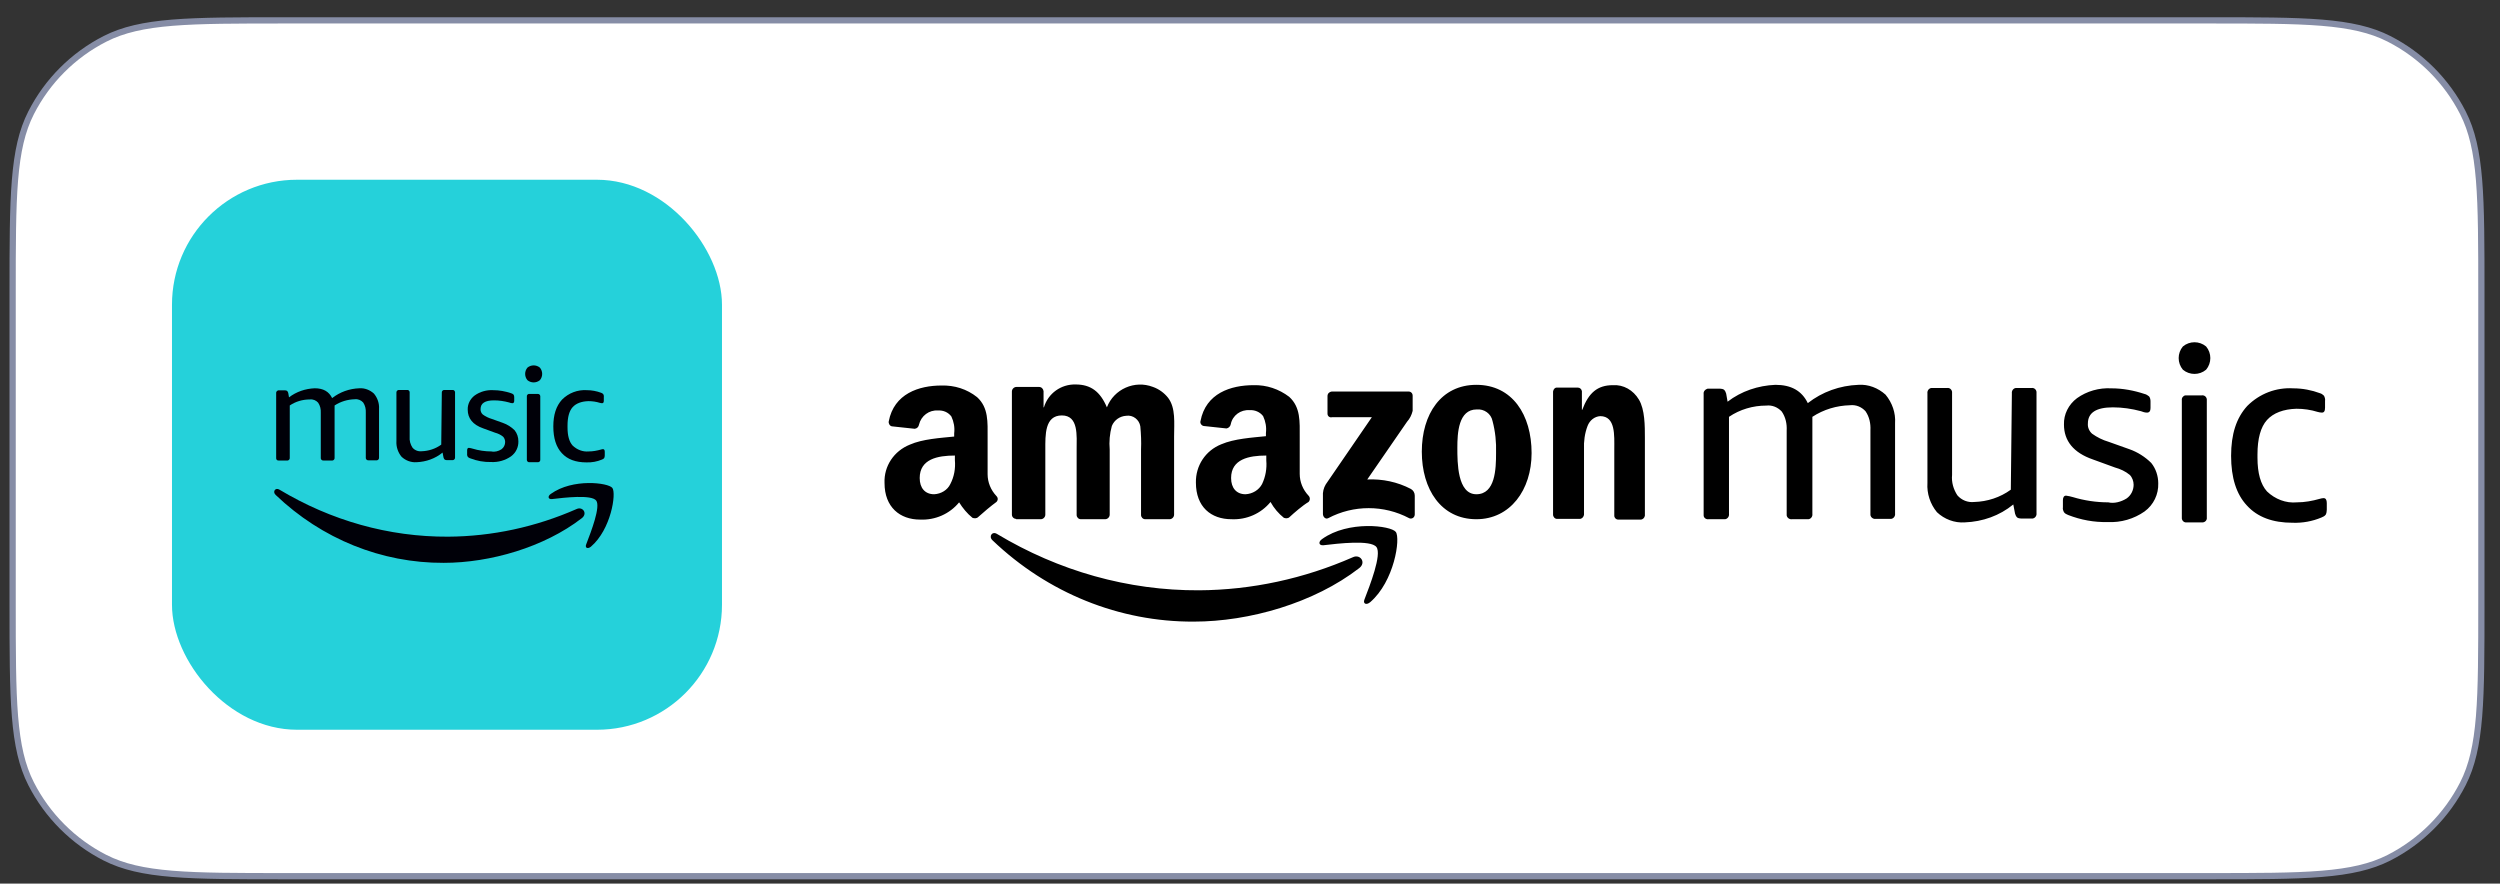 <svg width="116" height="41" viewBox="0 0 116 41" fill="none" xmlns="http://www.w3.org/2000/svg">
<rect x="0" y="0" width="116" height="41" fill="#333333" stroke="none"/>
<path d="M0.586 13.6C0.586 11.357 0.587 9.684 0.695 8.357C0.803 7.032 1.019 6.066 1.443 5.234C2.196 3.756 3.397 2.554 4.875 1.801C5.707 1.377 6.674 1.162 7.999 1.053C9.326 0.945 10.999 0.945 13.241 0.945H102.481C104.724 0.945 106.397 0.945 107.724 1.053C109.049 1.162 110.016 1.377 110.848 1.801C112.326 2.554 113.527 3.756 114.28 5.234C114.704 6.066 114.92 7.032 115.028 8.357C115.136 9.684 115.136 11.357 115.136 13.6V28C115.136 30.242 115.136 31.916 115.028 33.242C114.92 34.567 114.704 35.534 114.28 36.366C113.527 37.844 112.326 39.046 110.848 39.799C110.016 40.222 109.049 40.438 107.724 40.546C106.397 40.655 104.724 40.655 102.481 40.655H13.241C10.999 40.655 9.326 40.655 7.999 40.546C6.674 40.438 5.707 40.222 4.875 39.799C3.397 39.046 2.196 37.844 1.443 36.366C1.019 35.534 0.803 34.567 0.695 33.242C0.587 31.916 0.586 30.242 0.586 28V13.6Z" fill="white"/>
<path d="M0.586 13.6C0.586 11.357 0.587 9.684 0.695 8.357C0.803 7.032 1.019 6.066 1.443 5.234C2.196 3.756 3.397 2.554 4.875 1.801C5.707 1.377 6.674 1.162 7.999 1.053C9.326 0.945 10.999 0.945 13.241 0.945H102.481C104.724 0.945 106.397 0.945 107.724 1.053C109.049 1.162 110.016 1.377 110.848 1.801C112.326 2.554 113.527 3.756 114.28 5.234C114.704 6.066 114.92 7.032 115.028 8.357C115.136 9.684 115.136 11.357 115.136 13.6V28C115.136 30.242 115.136 31.916 115.028 33.242C114.92 34.567 114.704 35.534 114.28 36.366C113.527 37.844 112.326 39.046 110.848 39.799C110.016 40.222 109.049 40.438 107.724 40.546C106.397 40.655 104.724 40.655 102.481 40.655H13.241C10.999 40.655 9.326 40.655 7.999 40.546C6.674 40.438 5.707 40.222 4.875 39.799C3.397 39.046 2.196 37.844 1.443 36.366C1.019 35.534 0.803 34.567 0.695 33.242C0.587 31.916 0.586 30.242 0.586 28V13.6Z" stroke="#868DA6" stroke-width="0.29"/>
<rect x="7.98" y="8.34" width="25.52" height="25.52" rx="5.8" fill="#25D1DA"/>
<path d="M23.439 20.508C23.439 20.639 23.378 20.771 23.264 20.85C23.123 20.938 22.948 20.982 22.807 20.947C22.509 20.947 22.211 20.903 21.921 20.815C21.875 20.799 21.822 20.791 21.774 20.783C21.767 20.782 21.761 20.781 21.754 20.78C21.702 20.78 21.675 20.824 21.675 20.894V21.069C21.667 21.113 21.684 21.157 21.702 21.192C21.728 21.227 21.763 21.245 21.807 21.262C22.123 21.385 22.456 21.447 22.79 21.438C23.123 21.455 23.448 21.359 23.711 21.175C23.939 21.008 24.062 20.745 24.053 20.473C24.053 20.288 23.992 20.104 23.878 19.964C23.729 19.815 23.535 19.692 23.334 19.622L22.816 19.437C22.667 19.393 22.526 19.323 22.404 19.235C22.333 19.174 22.29 19.078 22.298 18.981C22.298 18.709 22.509 18.577 22.921 18.577C23.158 18.577 23.395 18.613 23.623 18.674C23.667 18.691 23.72 18.709 23.773 18.709C23.834 18.709 23.86 18.665 23.86 18.595V18.428C23.86 18.384 23.851 18.34 23.825 18.305C23.79 18.279 23.755 18.253 23.711 18.244C23.448 18.156 23.167 18.104 22.886 18.104C22.579 18.086 22.272 18.174 22.026 18.349C21.816 18.507 21.693 18.753 21.702 19.007C21.702 19.411 21.939 19.709 22.421 19.876L22.974 20.078C23.106 20.113 23.237 20.174 23.343 20.262C23.404 20.323 23.439 20.42 23.439 20.508Z" fill="#000008"/>
<path d="M20.596 18.095C20.535 18.104 20.491 18.165 20.5 18.226L20.474 20.631C20.21 20.824 19.886 20.929 19.561 20.938C19.403 20.955 19.245 20.894 19.14 20.771C19.043 20.622 18.991 20.446 19.008 20.262V18.191C19 18.13 18.947 18.086 18.886 18.095H18.491C18.429 18.104 18.385 18.165 18.394 18.226V20.464C18.377 20.727 18.464 20.99 18.631 21.192C18.815 21.368 19.07 21.464 19.324 21.447C19.772 21.429 20.193 21.28 20.535 20.999L20.579 21.227C20.588 21.262 20.605 21.297 20.632 21.324C20.658 21.341 20.693 21.35 20.728 21.35H21.018C21.079 21.341 21.123 21.28 21.114 21.218V18.191C21.105 18.13 21.053 18.086 20.991 18.095H20.596Z" fill="#000008"/>
<path d="M16.973 21.262C16.982 21.324 17.043 21.368 17.104 21.359H17.49C17.552 21.35 17.596 21.289 17.587 21.227V18.972C17.604 18.718 17.517 18.463 17.35 18.262C17.166 18.095 16.92 17.998 16.674 18.016C16.209 18.033 15.771 18.191 15.411 18.472C15.262 18.165 14.998 18.016 14.604 18.016C14.174 18.033 13.752 18.174 13.41 18.437L13.375 18.235C13.366 18.2 13.349 18.165 13.322 18.139C13.296 18.121 13.261 18.112 13.226 18.112H12.91C12.849 18.13 12.805 18.183 12.814 18.244V21.271C12.814 21.333 12.875 21.377 12.936 21.368H13.349C13.41 21.359 13.454 21.297 13.445 21.236V18.814C13.717 18.63 14.042 18.534 14.375 18.534C14.525 18.516 14.665 18.577 14.761 18.683C14.858 18.823 14.893 18.99 14.884 19.157V21.271C14.893 21.333 14.954 21.377 15.016 21.368H15.428C15.49 21.359 15.534 21.297 15.525 21.236V18.814C15.806 18.63 16.13 18.534 16.464 18.525C16.613 18.507 16.753 18.569 16.85 18.674C16.946 18.814 16.982 18.981 16.973 19.148V21.262Z" fill="#000008"/>
<path d="M26.333 19.753C26.333 19.358 26.412 19.069 26.57 18.893C26.727 18.718 26.982 18.621 27.307 18.613C27.482 18.613 27.666 18.639 27.833 18.692C27.868 18.7 27.903 18.709 27.938 18.709C27.991 18.709 28.017 18.674 28.017 18.586V18.419C28.026 18.367 28.009 18.323 27.991 18.288C27.965 18.262 27.93 18.235 27.895 18.226C27.684 18.147 27.456 18.104 27.228 18.104C26.798 18.077 26.385 18.235 26.078 18.542C25.806 18.841 25.674 19.244 25.674 19.788C25.674 20.332 25.806 20.745 26.069 21.026C26.333 21.315 26.71 21.455 27.21 21.455C27.456 21.464 27.701 21.42 27.93 21.324C27.973 21.306 28.009 21.289 28.035 21.254C28.052 21.218 28.061 21.175 28.061 21.131V20.964C28.061 20.885 28.035 20.841 27.982 20.841C27.953 20.841 27.93 20.847 27.903 20.854C27.898 20.856 27.892 20.857 27.886 20.859C27.701 20.911 27.508 20.947 27.315 20.947C27.043 20.973 26.771 20.867 26.57 20.674C26.412 20.499 26.333 20.218 26.333 19.832V19.753Z" fill="#000008"/>
<path d="M25.069 18.376C25.06 18.314 25.008 18.27 24.946 18.279H24.534C24.481 18.288 24.437 18.34 24.446 18.402V21.35C24.455 21.412 24.508 21.455 24.569 21.447H24.973C25.034 21.438 25.078 21.385 25.069 21.324V18.376Z" fill="#000008"/>
<path d="M25.052 17.639C25.192 17.472 25.192 17.226 25.052 17.059C24.885 16.919 24.639 16.919 24.472 17.059C24.332 17.226 24.332 17.472 24.472 17.639C24.639 17.779 24.885 17.779 25.052 17.639Z" fill="#000008"/>
<path d="M12.793 22.967C14.932 25.012 17.713 26.129 20.589 26.116C22.742 26.116 25.25 25.393 26.995 24.044C27.281 23.826 27.036 23.485 26.75 23.621C24.855 24.453 22.838 24.889 20.793 24.902C18.04 24.916 15.355 24.153 12.97 22.722C12.779 22.599 12.629 22.817 12.793 22.967Z" fill="#000008"/>
<path d="M25.605 23.158C26.177 23.09 27.445 22.94 27.663 23.226C27.875 23.504 27.431 24.656 27.218 25.209C27.212 25.225 27.206 25.241 27.2 25.257C27.131 25.421 27.268 25.489 27.418 25.366C28.358 24.562 28.604 22.885 28.413 22.64C28.222 22.395 26.573 22.19 25.564 22.913C25.4 23.021 25.428 23.172 25.605 23.158Z" fill="#000008"/>
<path fill-rule="evenodd" clip-rule="evenodd" d="M61.596 19.194V18.378C61.596 18.264 61.678 18.182 61.792 18.166H65.352C65.466 18.166 65.547 18.247 65.547 18.362V18.378V19.064C65.499 19.26 65.417 19.423 65.286 19.57L63.441 22.247C64.143 22.215 64.845 22.362 65.466 22.688C65.58 22.754 65.645 22.868 65.645 22.998V23.864C65.645 23.978 65.564 24.06 65.466 24.06C65.433 24.06 65.417 24.06 65.384 24.043C64.209 23.423 62.805 23.423 61.629 24.043C61.498 24.109 61.384 23.978 61.384 23.847V23.031C61.368 22.835 61.417 22.639 61.515 22.476L63.654 19.358H61.809C61.694 19.39 61.596 19.309 61.596 19.194ZM47.148 24.076C47.05 24.076 46.952 23.994 46.952 23.88V18.166C46.952 18.052 47.05 17.954 47.164 17.954H48.209C48.323 17.954 48.405 18.035 48.421 18.149V18.901H48.438C48.633 18.247 49.237 17.823 49.907 17.839C50.609 17.839 51.05 18.166 51.36 18.901C51.686 18.052 52.65 17.627 53.499 17.954C53.776 18.052 54.021 18.231 54.201 18.46C54.56 18.933 54.478 19.635 54.478 20.256V23.88C54.478 23.994 54.38 24.092 54.266 24.092H53.139C53.025 24.092 52.944 23.994 52.944 23.896V20.86C52.96 20.5 52.944 20.141 52.911 19.782C52.862 19.472 52.568 19.243 52.258 19.292C51.964 19.309 51.703 19.488 51.589 19.766C51.49 20.125 51.458 20.5 51.49 20.86V23.88C51.49 23.994 51.392 24.092 51.278 24.092H50.152C50.037 24.092 49.956 23.994 49.956 23.896V20.86C49.956 20.223 50.054 19.276 49.27 19.276C48.47 19.276 48.503 20.19 48.503 20.86V23.88C48.503 23.994 48.405 24.092 48.291 24.092C48.291 24.092 48.291 24.092 48.274 24.092H47.148V24.076ZM68.503 17.856C70.168 17.856 71.066 19.243 71.066 21.023C71.066 22.737 70.07 24.092 68.503 24.092C66.87 24.092 65.972 22.705 65.972 20.958C65.972 19.211 66.87 17.856 68.503 17.856ZM67.621 20.778C67.621 21.464 67.621 22.933 68.503 22.933C69.384 22.933 69.417 21.758 69.417 21.023C69.433 20.517 69.384 20.027 69.254 19.537C69.188 19.194 68.862 18.966 68.519 18.998C67.67 18.998 67.621 20.092 67.621 20.778ZM73.27 24.076H72.241C72.143 24.076 72.062 23.978 72.062 23.88V18.166C72.078 18.052 72.16 17.97 72.258 17.986H73.221C73.302 17.986 73.384 18.052 73.4 18.149V19.015H73.417C73.711 18.231 74.119 17.872 74.837 17.872C75.327 17.839 75.784 18.101 76.045 18.541C76.323 18.998 76.323 19.766 76.323 20.321V23.929C76.306 24.027 76.225 24.109 76.127 24.109H75.082C74.984 24.109 74.903 24.027 74.903 23.929V20.843C74.903 20.207 74.968 19.309 74.249 19.309C73.988 19.325 73.76 19.505 73.662 19.766C73.531 20.109 73.482 20.484 73.498 20.843V23.88C73.482 23.994 73.384 24.092 73.27 24.076ZM59.833 23.994C59.768 24.06 59.654 24.06 59.572 24.027C59.327 23.831 59.115 23.586 58.952 23.292C58.511 23.831 57.841 24.125 57.139 24.092C56.193 24.092 55.49 23.521 55.49 22.394C55.474 21.611 55.931 20.909 56.666 20.615C57.27 20.354 58.103 20.305 58.739 20.239V20.092C58.772 19.815 58.723 19.554 58.609 19.309C58.462 19.113 58.217 19.015 57.988 19.031C57.564 18.998 57.188 19.276 57.107 19.684C57.09 19.782 57.009 19.864 56.911 19.88L55.85 19.766C55.752 19.75 55.67 19.635 55.703 19.537C55.948 18.247 57.107 17.872 58.168 17.872C58.772 17.856 59.343 18.052 59.817 18.411C60.356 18.901 60.307 19.57 60.307 20.288V21.986C60.307 22.362 60.454 22.721 60.715 22.998C60.797 23.08 60.797 23.211 60.715 23.292C60.437 23.456 60.045 23.798 59.833 23.994ZM58.756 21.366V21.137C57.956 21.137 57.123 21.3 57.123 22.182C57.123 22.639 57.368 22.933 57.792 22.933C58.119 22.917 58.413 22.737 58.56 22.46C58.723 22.117 58.788 21.741 58.756 21.366ZM45.384 23.994C45.319 24.06 45.205 24.06 45.123 24.027C44.878 23.831 44.666 23.57 44.503 23.309C44.062 23.847 43.393 24.141 42.691 24.109C41.76 24.109 41.042 23.537 41.042 22.411C41.009 21.627 41.482 20.925 42.217 20.631C42.805 20.37 43.638 20.321 44.274 20.256V20.109C44.307 19.831 44.258 19.57 44.144 19.325C43.997 19.129 43.768 19.031 43.523 19.047C43.115 19.015 42.74 19.292 42.642 19.701C42.625 19.799 42.56 19.88 42.446 19.896L41.385 19.782C41.286 19.766 41.221 19.651 41.237 19.554C41.482 18.264 42.642 17.888 43.687 17.888C44.291 17.872 44.862 18.052 45.336 18.427C45.874 18.917 45.825 19.586 45.825 20.305V22.003C45.825 22.378 45.972 22.737 46.233 23.015C46.315 23.096 46.315 23.211 46.233 23.292C46.005 23.456 45.597 23.798 45.384 23.994ZM44.307 21.137C43.507 21.137 42.674 21.3 42.674 22.182C42.674 22.639 42.919 22.933 43.344 22.933C43.67 22.917 43.964 22.737 44.095 22.46C44.274 22.117 44.34 21.741 44.307 21.349V21.137ZM55.392 28.843C51.948 28.86 48.617 27.521 46.054 25.072C45.858 24.892 46.038 24.631 46.266 24.778C49.123 26.492 52.34 27.407 55.637 27.39C58.086 27.374 60.503 26.852 62.772 25.856C63.115 25.692 63.409 26.101 63.066 26.362C60.976 27.978 57.972 28.843 55.392 28.843ZM63.866 25.382C63.605 25.039 62.086 25.219 61.401 25.3C61.188 25.317 61.156 25.137 61.352 25.007C62.56 24.141 64.535 24.386 64.764 24.68C64.992 24.974 64.698 26.982 63.572 27.945C63.392 28.092 63.229 28.011 63.311 27.815C63.556 27.178 64.127 25.725 63.866 25.382ZM98.674 23.129C98.886 22.982 99 22.737 99 22.492C99 22.329 98.935 22.149 98.821 22.035C98.625 21.872 98.38 21.758 98.135 21.692L97.106 21.317C96.208 21.007 95.768 20.451 95.768 19.701C95.751 19.227 95.98 18.77 96.372 18.476C96.829 18.149 97.4 17.986 97.972 18.019C98.494 18.019 99.016 18.117 99.506 18.28C99.588 18.296 99.653 18.345 99.719 18.394C99.767 18.46 99.784 18.541 99.784 18.623V18.933C99.784 19.064 99.735 19.145 99.621 19.145C99.523 19.145 99.425 19.113 99.343 19.08C98.918 18.966 98.478 18.901 98.037 18.901C97.27 18.901 96.878 19.145 96.878 19.651C96.861 19.831 96.943 20.011 97.074 20.125C97.302 20.288 97.564 20.419 97.841 20.5L98.804 20.843C99.18 20.974 99.539 21.203 99.817 21.48C100.029 21.741 100.143 22.084 100.143 22.427C100.159 22.933 99.931 23.423 99.506 23.733C99.016 24.076 98.412 24.256 97.792 24.223C97.172 24.239 96.551 24.125 95.963 23.896C95.882 23.864 95.817 23.831 95.768 23.766C95.735 23.701 95.702 23.619 95.719 23.537V23.211C95.719 23.08 95.768 22.998 95.865 22.998C95.963 23.015 96.078 23.031 96.176 23.064C96.715 23.227 97.27 23.309 97.825 23.309C98.086 23.374 98.412 23.292 98.674 23.129ZM93.351 18.247C93.335 18.133 93.417 18.019 93.531 18.003C93.547 18.003 93.564 18.003 93.58 18.003H94.266C94.38 17.986 94.478 18.068 94.494 18.182C94.494 18.198 94.494 18.215 94.494 18.247V23.815C94.51 23.929 94.429 24.043 94.314 24.06C94.298 24.06 94.282 24.06 94.249 24.06H93.776C93.71 24.06 93.645 24.043 93.596 24.011C93.547 23.962 93.514 23.896 93.498 23.831L93.417 23.407C92.78 23.929 91.996 24.207 91.163 24.239C90.69 24.272 90.217 24.092 89.874 23.766C89.564 23.39 89.4 22.901 89.433 22.411V18.247C89.417 18.133 89.498 18.019 89.612 18.003C89.629 18.003 89.645 18.003 89.662 18.003H90.347C90.462 17.986 90.559 18.068 90.576 18.182C90.576 18.198 90.576 18.215 90.576 18.247V22.035C90.543 22.378 90.641 22.705 90.821 22.982C91.017 23.211 91.311 23.325 91.604 23.292C92.208 23.276 92.812 23.08 93.302 22.721L93.351 18.247ZM87.033 24.076C86.919 24.092 86.804 24.011 86.788 23.896C86.788 23.88 86.788 23.864 86.788 23.831V19.962C86.804 19.651 86.739 19.341 86.559 19.08C86.38 18.884 86.119 18.77 85.841 18.803C85.221 18.819 84.617 18.998 84.094 19.341C84.094 19.407 84.094 19.456 84.094 19.521V23.847C84.111 23.962 84.029 24.076 83.915 24.092C83.898 24.092 83.882 24.092 83.849 24.092H83.147C83.033 24.109 82.919 24.027 82.902 23.913C82.902 23.896 82.902 23.88 82.902 23.847V19.978C82.919 19.668 82.853 19.358 82.674 19.096C82.494 18.901 82.233 18.786 81.956 18.819C81.335 18.819 80.731 18.998 80.225 19.341V23.847C80.241 23.962 80.16 24.076 80.045 24.092C80.029 24.092 80.013 24.092 79.98 24.092H79.278C79.164 24.109 79.049 24.027 79.049 23.913C79.049 23.896 79.049 23.88 79.049 23.847V18.28C79.033 18.166 79.115 18.068 79.229 18.035C79.245 18.035 79.262 18.035 79.294 18.035H79.817C79.882 18.035 79.947 18.052 79.996 18.084C80.045 18.133 80.078 18.198 80.094 18.264L80.16 18.639C80.796 18.149 81.58 17.888 82.38 17.856C83.115 17.856 83.604 18.133 83.882 18.705C84.551 18.182 85.368 17.888 86.233 17.856C86.69 17.823 87.147 18.003 87.49 18.313C87.8 18.688 87.964 19.162 87.931 19.635V23.831C87.947 23.945 87.866 24.06 87.751 24.076C87.735 24.076 87.719 24.076 87.686 24.076H87.033ZM105.188 19.488C104.894 19.815 104.747 20.354 104.747 21.088V21.235C104.747 21.954 104.894 22.476 105.188 22.802C105.563 23.162 106.069 23.358 106.576 23.309C106.935 23.309 107.294 23.243 107.637 23.145C107.702 23.129 107.751 23.113 107.816 23.113C107.914 23.113 107.963 23.194 107.963 23.341V23.651C107.963 23.733 107.947 23.815 107.914 23.88C107.865 23.945 107.8 23.978 107.718 24.011C107.294 24.19 106.837 24.272 106.38 24.256C105.449 24.256 104.747 23.994 104.257 23.456C103.767 22.933 103.523 22.166 103.523 21.154C103.523 20.141 103.767 19.39 104.274 18.835C104.845 18.264 105.612 17.97 106.412 18.019C106.837 18.019 107.261 18.101 107.653 18.247C107.718 18.264 107.784 18.313 107.833 18.362C107.865 18.427 107.898 18.509 107.882 18.607V18.917C107.882 19.08 107.833 19.145 107.735 19.145C107.669 19.145 107.604 19.129 107.539 19.113C107.229 19.015 106.886 18.966 106.559 18.966C105.955 18.982 105.482 19.162 105.188 19.488ZM102.167 18.345C102.282 18.329 102.38 18.411 102.396 18.525C102.396 18.541 102.396 18.558 102.396 18.574V24.011C102.412 24.125 102.331 24.223 102.216 24.239C102.2 24.239 102.184 24.239 102.151 24.239H101.465C101.351 24.256 101.253 24.174 101.237 24.06C101.237 24.043 101.237 24.027 101.237 24.011V18.574C101.221 18.46 101.302 18.362 101.4 18.345C101.416 18.345 101.433 18.345 101.465 18.345H102.167ZM102.363 16.076C102.625 16.386 102.625 16.843 102.363 17.154C102.053 17.415 101.596 17.415 101.286 17.154C101.025 16.843 101.025 16.386 101.286 16.076C101.596 15.815 102.053 15.815 102.363 16.076Z" fill="black"/>
</svg>
